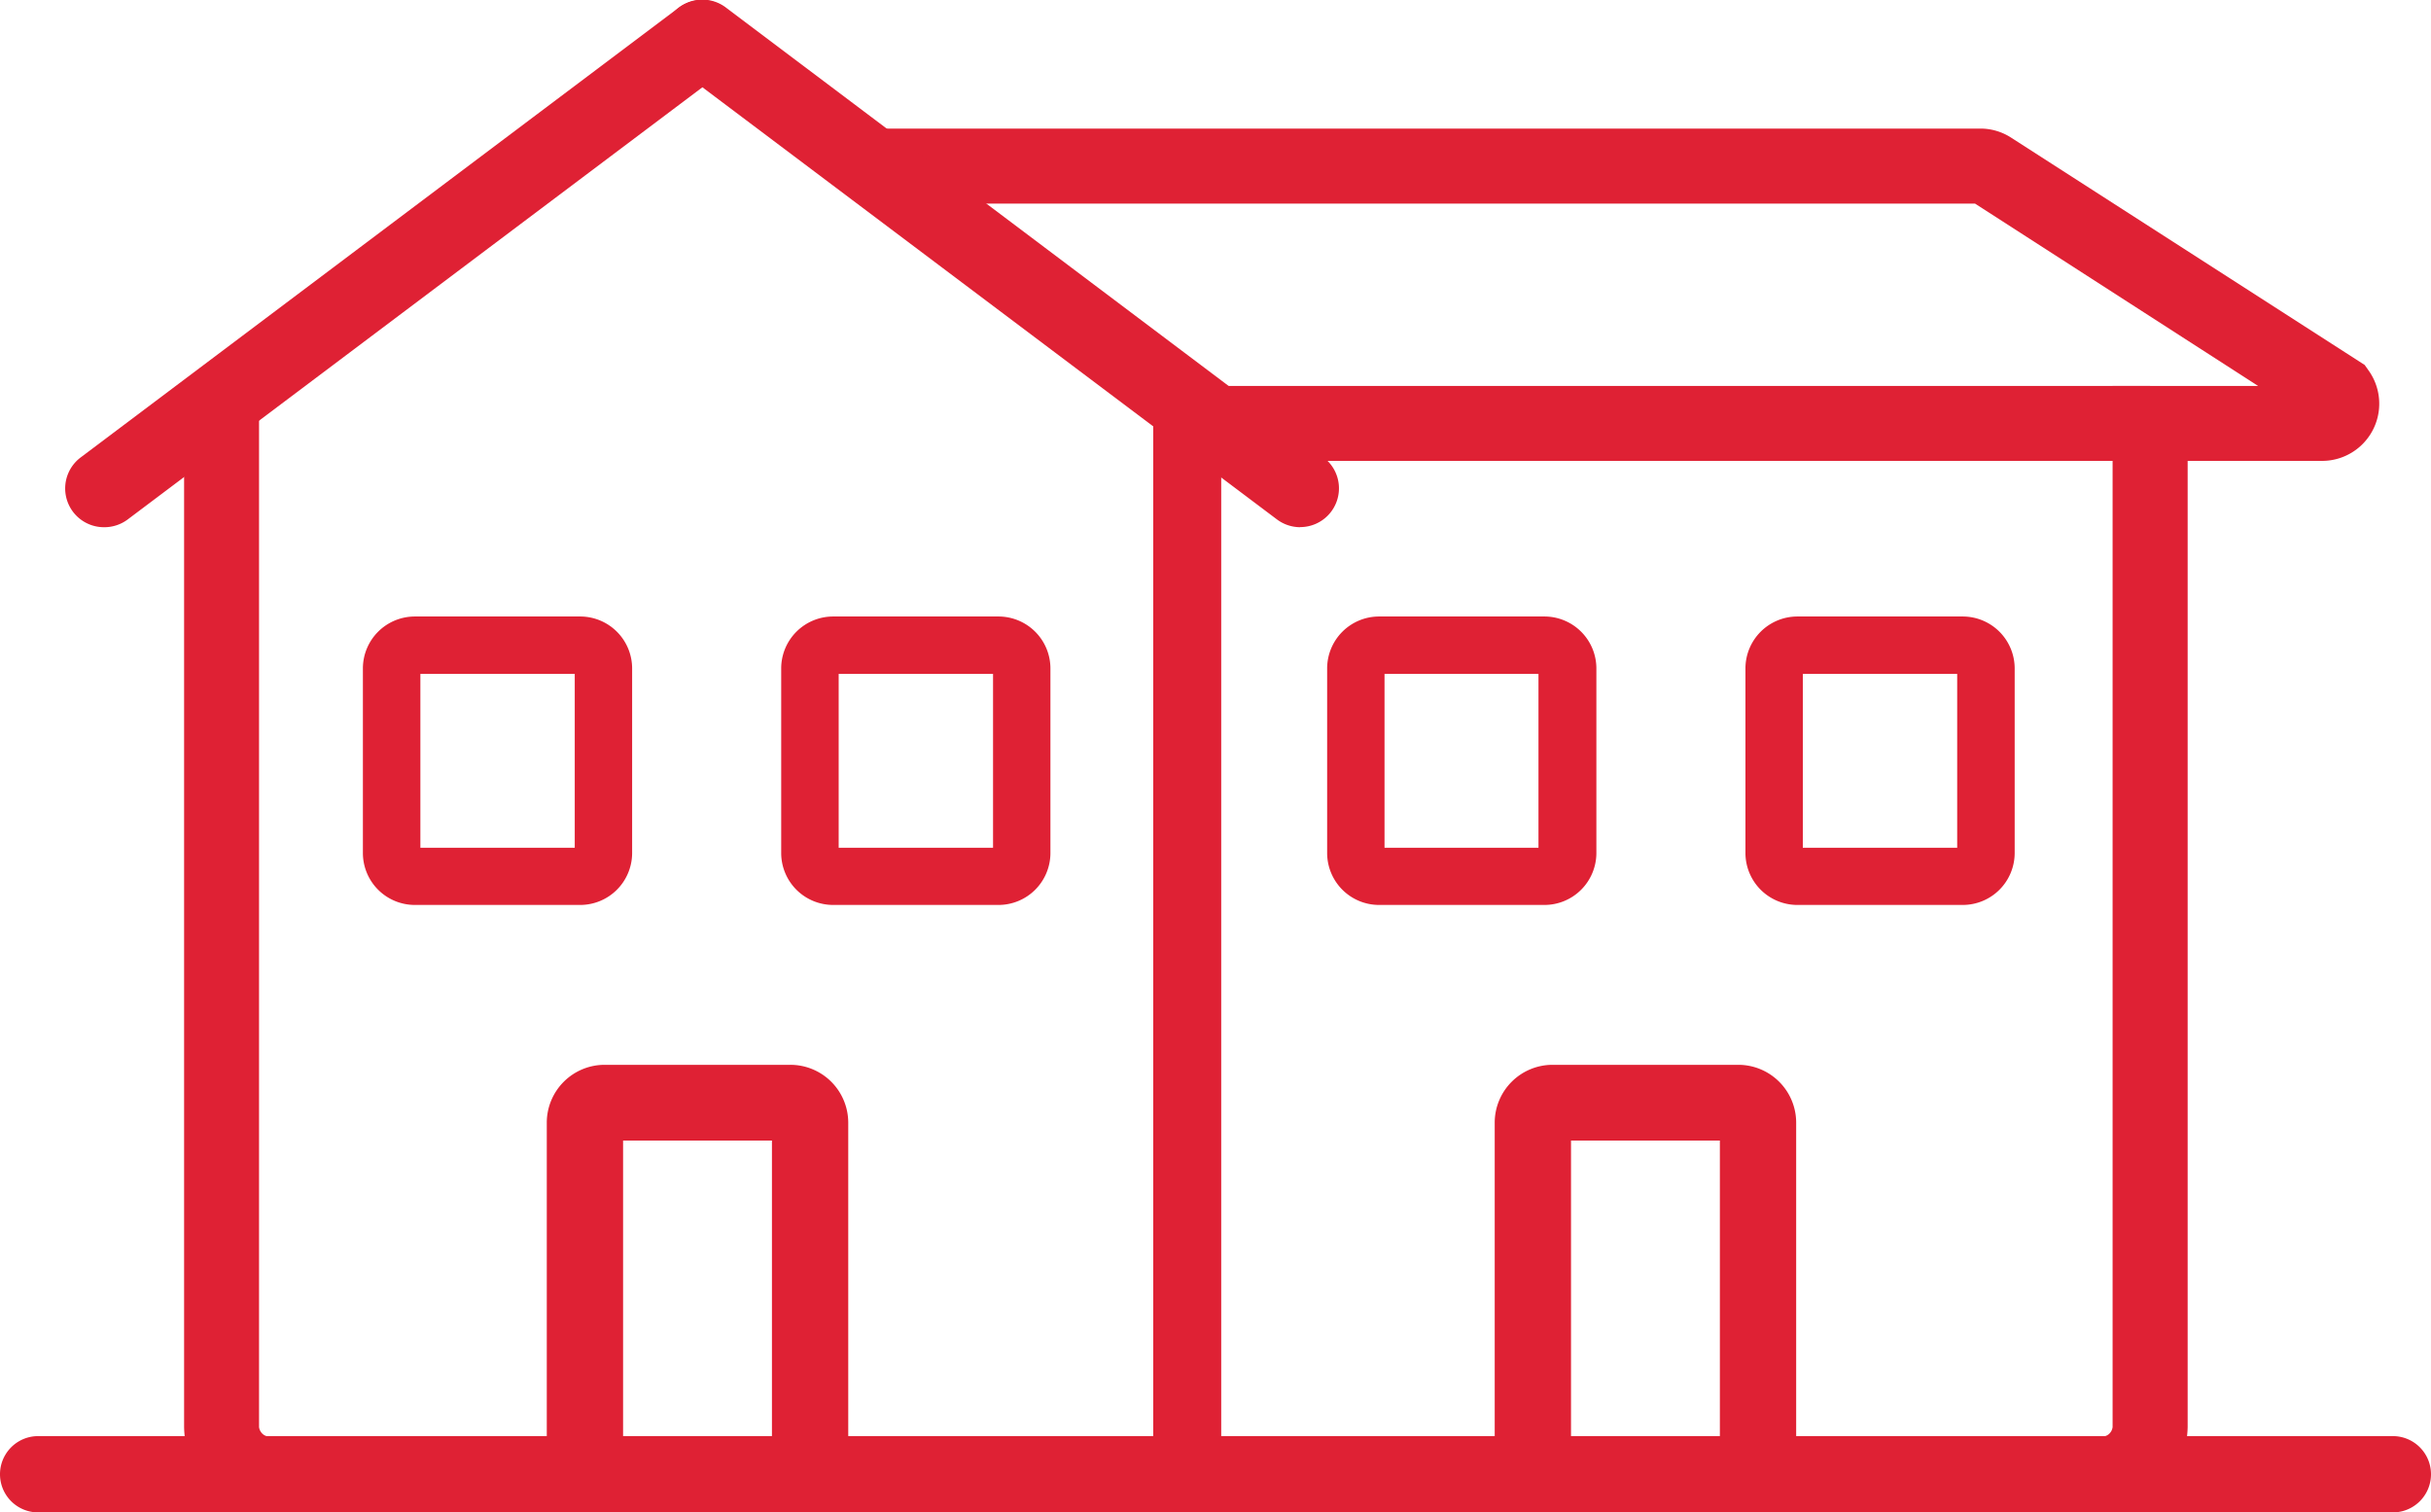 <svg xmlns="http://www.w3.org/2000/svg" viewBox="0 0 233.86 145.5">
  <defs>
    <style>
      .cls-1 {
        fill: #df2134;
      }
    </style>
  </defs>
  <g id="Layer_2" data-name="Layer 2">
    <g id="Layer_1-2" data-name="Layer 1">
      <g>
        <path class="cls-1" d="M55.81,87.06H39.91a5,5,0,0,1-5-5V64.31a5,5,0,0,1,5-5h15.9a5,5,0,0,1,5,5V82.09A5,5,0,0,1,55.81,87.06Zm-15.37-5.5H55.29V64.83H40.44Z"/>
        <path class="cls-1" d="M96.05,87.06H80.15a5,5,0,0,1-5-5V64.31a5,5,0,0,1,5-5h15.9a5,5,0,0,1,5,5V82.09A5,5,0,0,1,96.05,87.06Zm-15.37-5.5H95.53V64.83H80.68Z"/>
        <path class="cls-1" d="M148.57,87.06h-15.9a5,5,0,0,1-5-5V64.31a5,5,0,0,1,5-5h15.9a5,5,0,0,1,5,5V82.09A5,5,0,0,1,148.57,87.06Zm-15.38-5.5H148V64.83H133.19Z"/>
        <path class="cls-1" d="M188.81,87.06h-15.9a5,5,0,0,1-5-5V64.31a5,5,0,0,1,5-5h15.9a5,5,0,0,1,5,5V82.09A5,5,0,0,1,188.81,87.06Zm-15.38-5.5h14.85V64.83H173.43Z"/>
        <path class="cls-1" d="M202.08,145.44h-176a8.27,8.27,0,0,1-8.37-8.15l0-98.81h7.21l0,98.81a1.07,1.07,0,0,0,1.16.93h176a1.06,1.06,0,0,0,1.15-.93V37.13h14L190,19.59H85.21V12.37H190.48a5.43,5.43,0,0,1,3,.88l34,21.86.41.58a5.5,5.5,0,0,1-4.51,8.65H210.45v92.95A8.28,8.28,0,0,1,202.08,145.44Z"/>
        <g>
          <path class="cls-1" d="M10,50.72A3.73,3.73,0,0,1,7.77,44L65.28.75a3.73,3.73,0,0,1,4.48,6L12.25,50A3.75,3.75,0,0,1,10,50.72Z"/>
          <path class="cls-1" d="M125.08,50.72a3.75,3.75,0,0,1-2.24-.75L65.33,6.71a3.73,3.73,0,1,1,4.48-6L127.32,44a3.73,3.73,0,0,1-2.24,6.71Z"/>
        </g>
        <path class="cls-1" d="M114.21,145.1a3.26,3.26,0,0,1-3.27-3.27V38.48a3.27,3.27,0,0,1,6.54,0V141.83A3.26,3.26,0,0,1,114.21,145.1Z"/>
        <path class="cls-1" d="M77.93,145.5a3.67,3.67,0,0,1-3.67-3.67v-32.1H59.94v32.1a3.67,3.67,0,1,1-7.34,0V108a5.57,5.57,0,0,1,5.56-5.56H76A5.57,5.57,0,0,1,81.6,108v33.87A3.67,3.67,0,0,1,77.93,145.5Z"/>
        <path class="cls-1" d="M169.12,145.5a3.67,3.67,0,0,1-3.67-3.67v-32.1H151.13v32.1a3.67,3.67,0,1,1-7.34,0V108a5.57,5.57,0,0,1,5.56-5.56h17.88a5.57,5.57,0,0,1,5.56,5.56v33.87A3.67,3.67,0,0,1,169.12,145.5Z"/>
        <path class="cls-1" d="M230.19,145.5H3.67a3.67,3.67,0,0,1,0-7.34H230.19a3.67,3.67,0,0,1,0,7.34Z"/>
        <rect class="cls-1" x="116.93" y="37.13" width="89.91" height="7.21"/>
      </g>
    </g>
  </g>
</svg>
